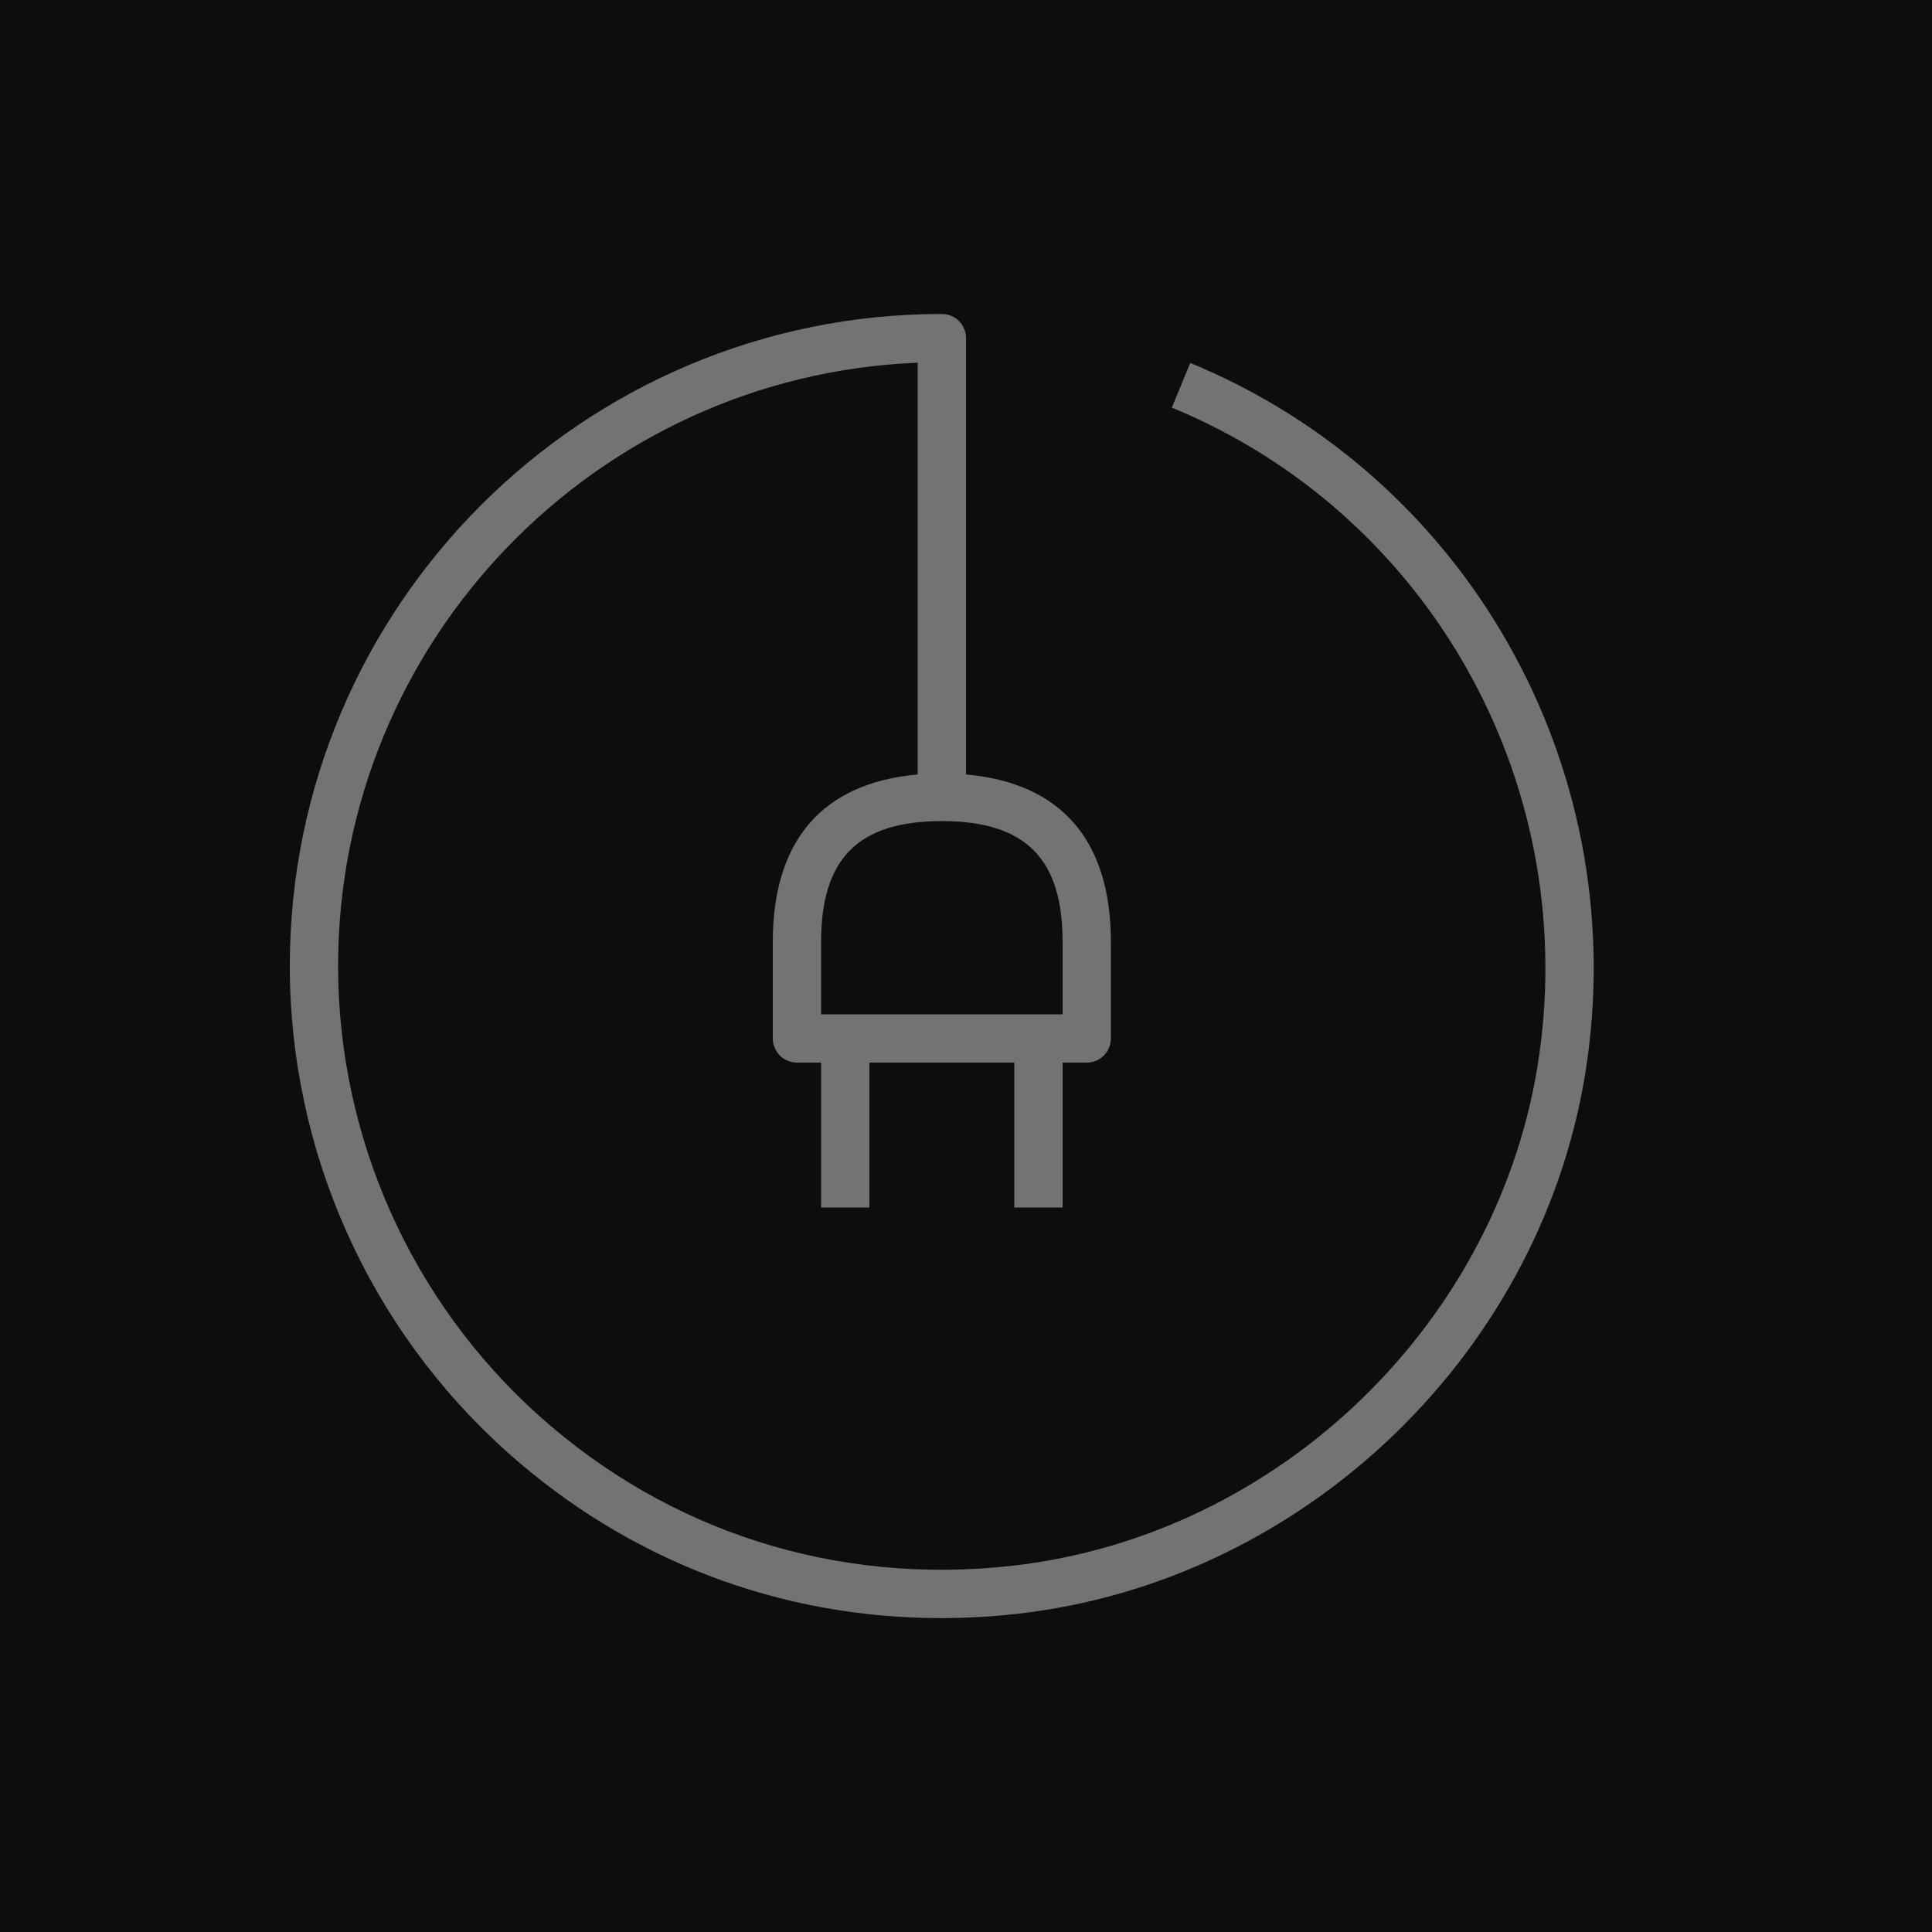 <?xml version="1.0" encoding="UTF-8"?>
<svg width="40px" height="40px" viewBox="0 0 40 40" version="1.1" xmlns="http://www.w3.org/2000/svg" xmlns:xlink="http://www.w3.org/1999/xlink">
    <title>Icon-Architecture/32/Arch_AWS-Service-Management-Connector_32</title>
    <g id="Icon-Architecture/32/Arch_AWS-Service-Management-Connector_32" stroke="none" stroke-width="1" fill="none" fill-rule="evenodd">
        <g id="Icon-Architecture-BG/32/Management-Governance" fill="rgb(13,13,13)">
            <rect id="Rectangle" x="0" y="0" width="40" height="40"></rect>
        </g>
        <path d="M22,19.5 L22,21 L17,21 L17,19.5 C17,17.771 17.771,17 19.5,17 C21.229,17 22,17.771 22,19.5 M24.643,7.514 L24.262,8.439 C29.548,10.619 32.677,16.125 31.87,21.829 C31.089,27.352 26.486,31.807 20.926,32.421 C17.318,32.818 13.847,31.718 11.164,29.315 C8.518,26.945 7,23.55 7,20 C7,13.275 12.338,7.773 19,7.51 L19,16.035 C17.042,16.207 16,17.388 16,19.5 L16,21.5 C16,21.776 16.224,22 16.5,22 L17,22 L17,25 L18,25 L18,22 L21,22 L21,25 L22,25 L22,22 L22.5,22 C22.776,22 23,21.776 23,21.5 L23,19.5 C23,17.388 21.958,16.207 20,16.035 L20,7 C20,6.724 19.776,6.5 19.5,6.5 C12.056,6.5 6,12.556 6,20 C6,23.834 7.639,27.5 10.497,30.06 C13.006,32.307 16.148,33.501 19.479,33.501 C19.993,33.501 20.513,33.473 21.035,33.415 C27.043,32.751 32.017,27.937 32.86,21.968 C33.731,15.812 30.352,9.868 24.643,7.514" id="Fill-3" fill="rgb(115,115,115)"></path>
    </g>
</svg>